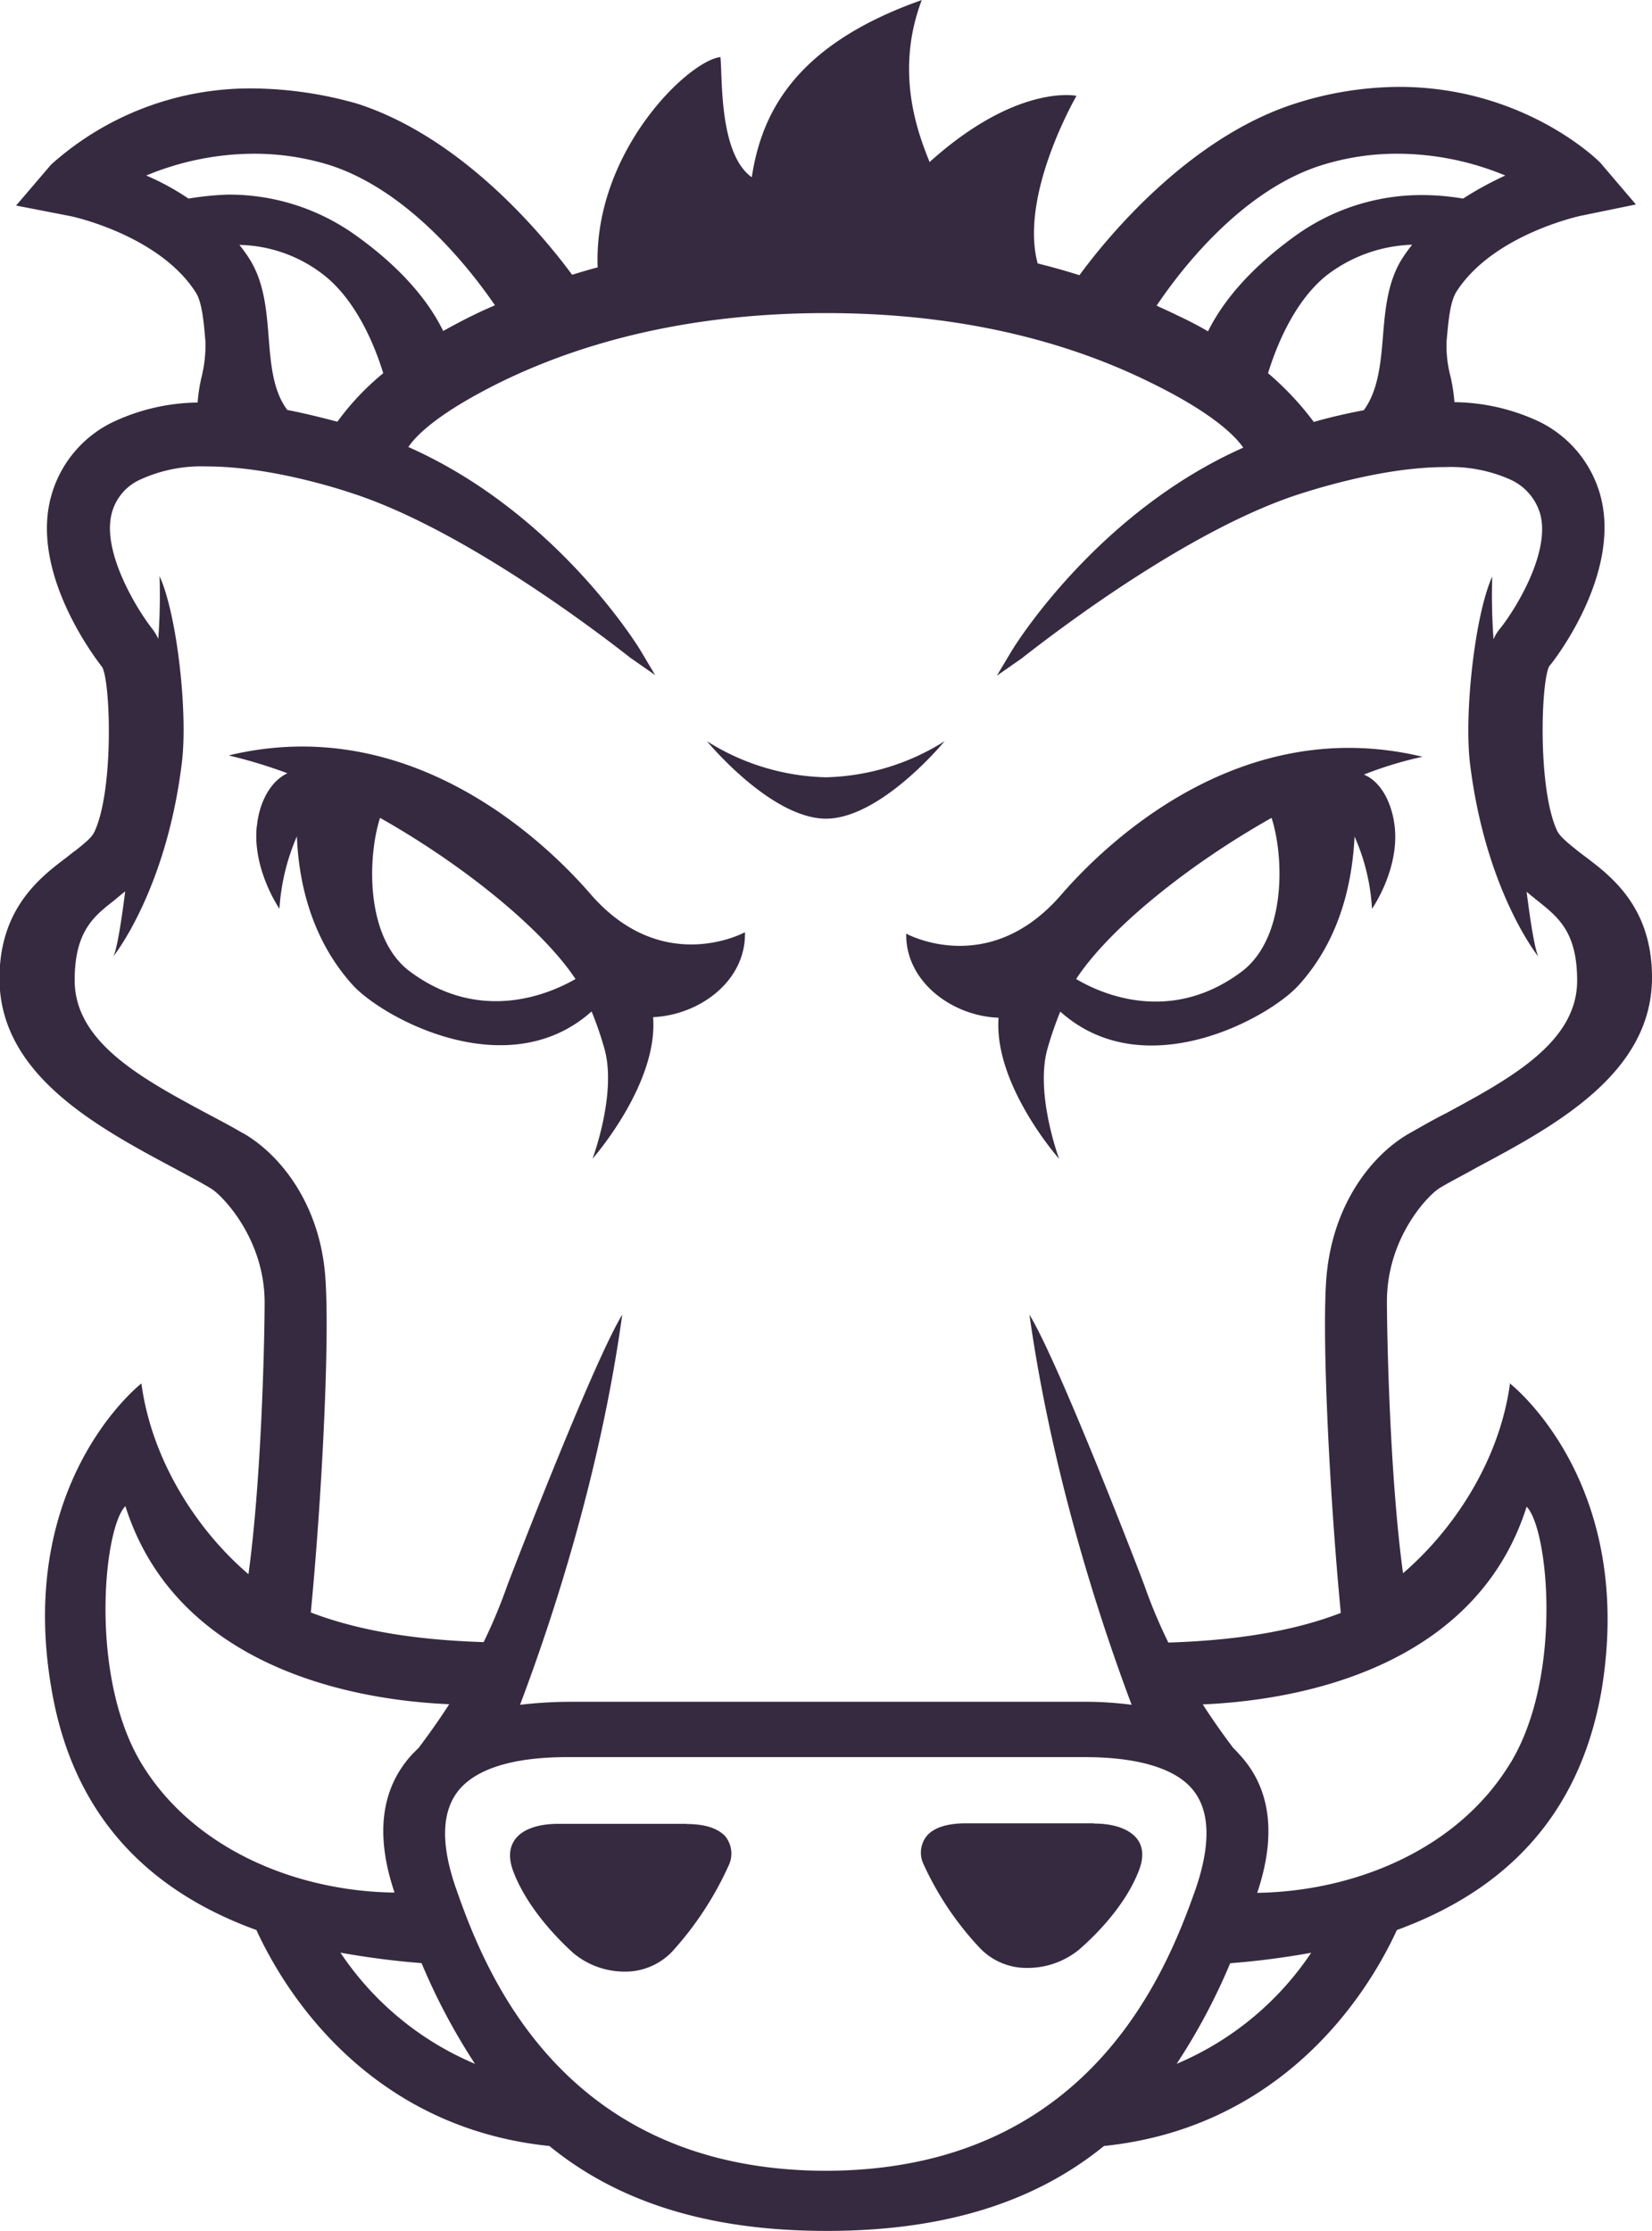 <svg xmlns="http://www.w3.org/2000/svg" viewBox="0 0 258.64 349.15"><defs><style>.cls-1{fill:#362a40;}</style></defs><g id="Layer_2" data-name="Layer 2"><g id="Layer_2-2" data-name="Layer 2"><path class="cls-1" d="M40.21,129.22c-.75,6.81,3.54,13,3.54,13a33.7,33.7,0,0,1,2.73-11.32c.27,7,2.18,16,8.72,23.24,4.71,5.18,24.27,15.88,37.42,4.16a53,53,0,0,1,2,5.79c2,7-1.85,17.25-1.85,17.25s10.3-11.66,9.48-22.15c7.36-.34,14.58-5.73,14.38-13.29,0,0-12.88,7.08-24.2-6-6.61-7.63-27.87-28.63-56.63-21.67a77.35,77.35,0,0,1,9.2,2.79H45c-2.86,1.36-4.43,4.84-4.77,8.18ZM59.5,128c13.29,7.5,25.49,17.52,30.6,25.22-3.89,2.25-14.79,7.09-25.9-1.16C57.18,146.87,57.52,134.19,59.5,128Zm96.84,31.22c-.81,10.56,9.48,22.15,9.48,22.15S162,171.13,164,164.11a55.59,55.59,0,0,1,2-5.79c13.16,11.79,32.72,1,37.35-4.16,6.54-7.22,8.38-16.22,8.72-23.24a32.09,32.09,0,0,1,2.73,11.32s4.36-6.21,3.54-13c-.41-3.41-2-6.82-4.77-8h-.07a58.83,58.83,0,0,1,9.21-2.8c-28.83-6.95-50,14-56.64,21.68-11.38,13.08-24.19,6-24.19,6-.14,7.43,7.08,12.88,14.44,13.16ZM199.08,128c2,6.2,2.31,18.88-4.77,24.13-11.11,8.25-21.95,3.41-25.83,1.09C173.59,145.44,185.79,135.49,199.08,128Zm-91.6,157.44h-20c-3.75,0-5.59,1.09-6.47,2-1.3,1.37-1.5,3.21-.62,5.52,2.39,6.21,7.77,11.25,9.34,12.68a12.52,12.52,0,0,0,8,2.93,10.14,10.14,0,0,0,7.5-3.13,51.48,51.48,0,0,0,8.86-13.5,4.3,4.3,0,0,0-.61-4.63c-1.23-1.23-3.21-1.84-6-1.84Zm128.94-69c-1.63,12.19-8.86,23-16.76,29.78-2.11-15.47-2.52-37.83-2.52-42.53,0-10,6.47-16.7,8.31-17.79s3.68-2,5.66-3.13c12.27-6.55,27.53-14.72,27.53-29.79,0-11-6.34-15.81-10.49-18.94-.55-.41-1-.75-1.5-1.16-1.43-1.16-2.52-2.05-2.93-3-3-6.68-2.46-23.31-1.16-25.63.41-.4,11.38-14.24,8-26.71A18.21,18.21,0,0,0,241,66a32,32,0,0,0-13.29-3.06,28,28,0,0,0-.61-4,18.73,18.73,0,0,1-.62-5.52c.28-3.2.55-6.13,1.5-7.7,5.73-9.06,19.63-12,19.77-12L256.12,32l-5.52-6.47c-.07-.14-11.79-11.93-31.55-11.93a53.79,53.79,0,0,0-16.43,2.66C186.13,21.6,173.38,37.08,169,43.07q-3.16-1-6.54-1.84C159.55,30.46,168.54,15,168.54,15s-9.27-2-23,10.36c-1.78-4.43-5.52-14-1.23-25.35C124.24,7.09,119.2,17.92,117.7,27.74c-5.18-3.68-4.57-15.75-4.91-18.81-5.11.61-19.9,14.92-19.22,32.92-1.36.34-2.65.75-4,1.15-4.43-6-17.1-21.46-33.66-26.78A61.2,61.2,0,0,0,39.6,13.84,46.67,46.67,0,0,0,8,25.76L2.52,32.17,10.9,33.8c.14,0,14,2.93,19.77,12,.95,1.5,1.23,4.5,1.5,7.7A21.39,21.39,0,0,1,31.56,59a25.49,25.49,0,0,0-.62,4,31.91,31.91,0,0,0-13.29,3.07A18.23,18.23,0,0,0,8,77.69c-3.41,12.41,7.64,26.24,8,26.72,1.3,2.32,1.84,19-1.15,25.63-.41,1-1.5,1.84-2.93,3-.48.34-1,.75-1.5,1.15-4.16,3.14-10.5,8-10.5,18.95,0,15.06,15.27,23.24,27.53,29.78,2,1.09,4,2.12,5.66,3.14s8.32,7.77,8.32,17.79c0,4.7-.41,27.05-2.53,42.52-7.9-6.74-15.13-17.65-16.76-29.85,0,0-19.9,15.41-14,48.26,3.54,20.1,15.81,31.41,32,37.28,6,13,20,31.14,45.87,33.8,9.81,8,23.44,13.29,43.34,13.29h.14c19.83,0,33.46-5.25,43.35-13.29,25.83-2.66,39.86-20.79,45.86-33.8,16.22-5.93,28.42-17.18,32-37.28,5.59-33-14.38-48.32-14.38-48.32ZM206.78,25.9a39.34,39.34,0,0,1,12.06-1.84,44.18,44.18,0,0,1,16.83,3.41,53.39,53.39,0,0,0-6.61,3.61,38.38,38.38,0,0,0-6.27-.55,33.8,33.8,0,0,0-19.56,6.07c-8.38,5.93-12.26,11.52-14.1,15.26-1.5-.88-3.07-1.7-4.84-2.52-1.09-.54-2.12-1-3.21-1.5,4.16-6.2,13.57-18.06,25.7-21.94Zm14.31,12.4a24.64,24.64,0,0,0-1.57,2.18c-2.25,3.55-2.66,7.91-3,12.13s-.75,8.52-3,11.59c-2.86.55-5.52,1.16-7.83,1.84a46.34,46.34,0,0,0-7.16-7.63c1-3.27,3.75-11,9.2-15.34a23.13,23.13,0,0,1,13.36-4.77ZM29.51,31.08a39.66,39.66,0,0,0-6.61-3.61,44.22,44.22,0,0,1,16.83-3.41A39.78,39.78,0,0,1,51.8,25.9c12.13,4,21.53,15.81,25.69,21.88-1.09.47-2.18.95-3.27,1.49-1.7.82-3.34,1.71-4.84,2.53-1.77-3.68-5.66-9.34-14.11-15.27a34,34,0,0,0-19.63-6.07A47.25,47.25,0,0,0,29.51,31.08ZM60,58.41A41.15,41.15,0,0,0,52.82,66c-2.32-.61-5-1.29-7.84-1.84-2.25-3-2.59-7.16-2.93-11.52s-.75-8.58-3-12.13a24.64,24.64,0,0,0-1.57-2.18,22.16,22.16,0,0,1,13.29,4.77C56.23,47.43,59,55.14,60,58.41ZM38,177.34c-1.84-1.1-3.82-2.12-5.73-3.14-10.15-5.45-20.58-11.11-20.58-20.79,0-7.56,2.93-9.95,6.07-12.4l.34-.27c.48-.41.95-.82,1.5-1.23-.62,4.91-1.3,9.06-1.84,10.15,0,0,8.24-10.22,10.7-30.19,1-7.83-.75-23.37-3.48-29.3a93.28,93.28,0,0,1-.2,9.81,8,8,0,0,0-.89-1.5c-2.18-2.72-8-11.93-6.4-18.13A8,8,0,0,1,22.08,75a23,23,0,0,1,10.29-2c8.39,0,17.65,2.52,22.43,4.09,17.1,5.45,37.75,21.06,43.68,25.69a1.3,1.3,0,0,0,.27.21l3.82,2.66-2.38-4c-.14-.2-13-21.4-36.26-31.69,1.36-2,5-5.52,14.72-10.29C93.23,52.61,110.34,49,129.29,49s36.05,3.61,50.64,10.77c9.67,4.7,13.35,8.32,14.72,10.29-23.18,10.29-36.06,31.49-36.19,31.69l-2.39,4,3.82-2.66a1.3,1.3,0,0,0,.27-.21c5.93-4.63,26.58-20.31,43.69-25.69,4.77-1.5,14-4.09,22.42-4.09a23,23,0,0,1,10.29,2,8.52,8.52,0,0,1,4.57,5.31c1.7,6.2-4.16,15.41-6.41,18.13a6.6,6.6,0,0,0-.89,1.5,93.28,93.28,0,0,1-.2-9.81c-2.73,6-4.43,21.47-3.48,29.3,2.46,20,10.7,30.19,10.7,30.19-.54-1.09-1.22-5.24-1.84-10.15.48.41,1,.82,1.5,1.23l.34.27c3.14,2.52,6.07,4.84,6.07,12.4,0,9.68-10.5,15.34-20.58,20.79-2,1-3.89,2.11-5.73,3.14-5.93,3.4-12.26,11.38-13,23.3-.62,10,.61,34,2.31,51.73-8.45,3.27-18.19,4.36-27,4.64a81.08,81.08,0,0,1-3.75-8.93c-.48-1.36-13.36-34.83-18-42.39,3.75,26.58,11.93,50.23,16,61.06a56.41,56.41,0,0,0-8-.47H89.42a68.61,68.61,0,0,0-8,.47c4.09-10.83,12.34-34.48,16-61.06-4.64,7.63-17.52,41.09-18,42.39A83.06,83.06,0,0,1,75.72,257c-8.86-.28-18.54-1.37-27.06-4.64,1.71-17.72,2.93-41.71,2.32-51.73-.61-11.86-7-19.9-12.95-23.3ZM22.15,276c-8.25-13.63-5.93-36.87-2.52-40.28,7.43,23.45,32.17,30.2,50.7,31-1.84,2.86-3.54,5.18-4.77,6.81l-1,1c-4.91,5.31-5.86,12.6-2.79,21.67C46.34,296,30.26,289.38,22.15,276ZM53.3,305.6A126.19,126.19,0,0,0,66,307.24,97.29,97.29,0,0,0,74.36,323,47.48,47.48,0,0,1,53.3,305.6Zm76,34.14c-41.3-.06-53.37-31.21-57.87-44.09q-3.78-10.74.62-15.74c2-2.25,6.47-4.91,16.76-4.91h81c10.29,0,14.86,2.66,16.77,4.91,2.86,3.27,3.06,8.58.61,15.74C182.65,308.46,170.59,339.68,129.29,339.74ZM184.22,323a96.46,96.46,0,0,0,8.38-15.74,126.39,126.39,0,0,0,12.68-1.64A47.54,47.54,0,0,1,184.22,323Zm52.2-47c-8.17,13.43-24.26,20-39.59,20.24,3.06-9.06,2.11-16.42-2.8-21.67a12.64,12.64,0,0,0-.95-1c-1.23-1.64-2.93-3.95-4.77-6.82,18.54-.81,43.28-7.49,50.7-30.94,3.41,3.41,5.73,26.65-2.59,40.21ZM129.22,128.13h.14C138,128.06,147.89,116,147.89,116a36.3,36.3,0,0,1-18.6,5.65A36.33,36.33,0,0,1,110.68,116s9.88,12,18.54,12.13Zm42.05,157.23h-20c-2.86,0-4.9.61-6.06,1.84a4.17,4.17,0,0,0-.62,4.56,48.46,48.46,0,0,0,8.86,13.16,10.09,10.09,0,0,0,7.5,3.07,12.72,12.72,0,0,0,8-2.87c1.57-1.36,7-6.27,9.34-12.33.89-2.25.68-4.09-.61-5.39-.89-.88-2.73-2-6.41-2Z"/></g></g></svg>
